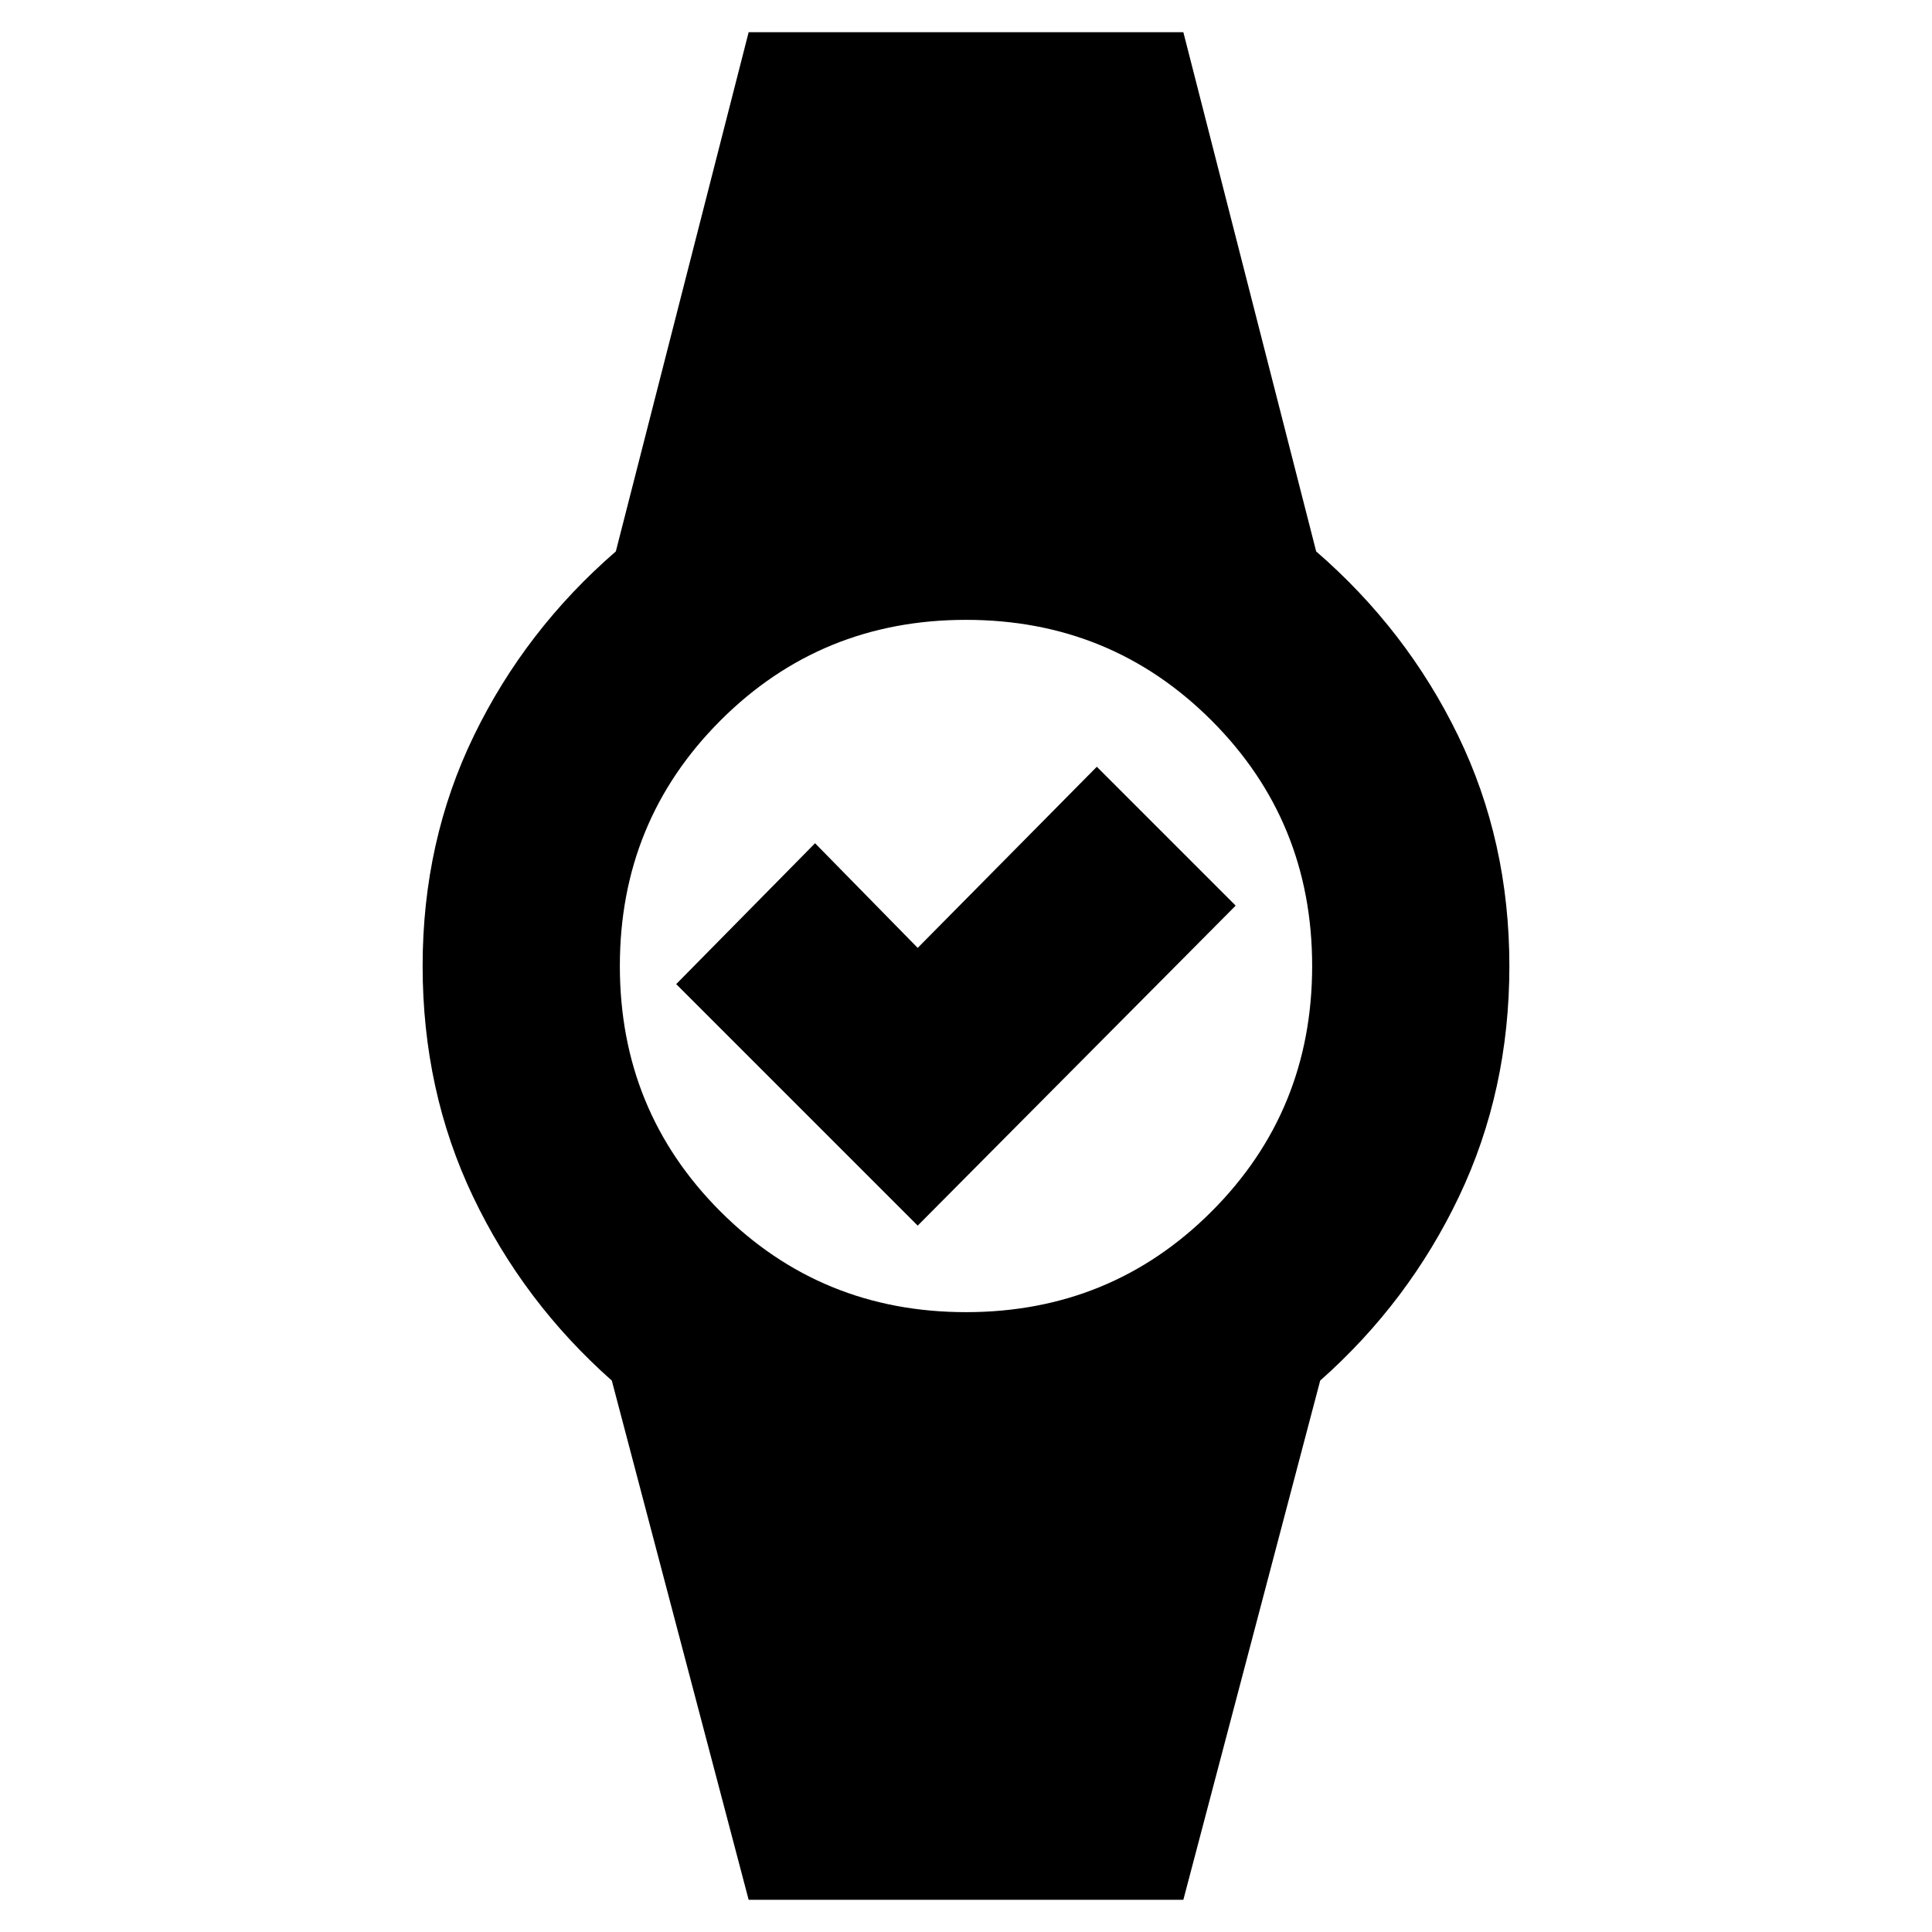 <svg xmlns="http://www.w3.org/2000/svg" height="20" viewBox="0 -960 960 960" width="20"><path d="M456-351 336-471l69-70 51 52 89-90 69 69-158 159ZM372-16l-68-258q-44-39-69-91.5T210-480q0-62 25.5-114.5T306-686l66-258h216l66 258q45 39 70.5 91.5T750-480q0 62-25 114.5T656-274L588-16H372Zm108-292q72 0 122-50t50-122q0-72-50-122t-122-50q-72 0-122 50t-50 122q0 72 50 122t122 50Z"/></svg>